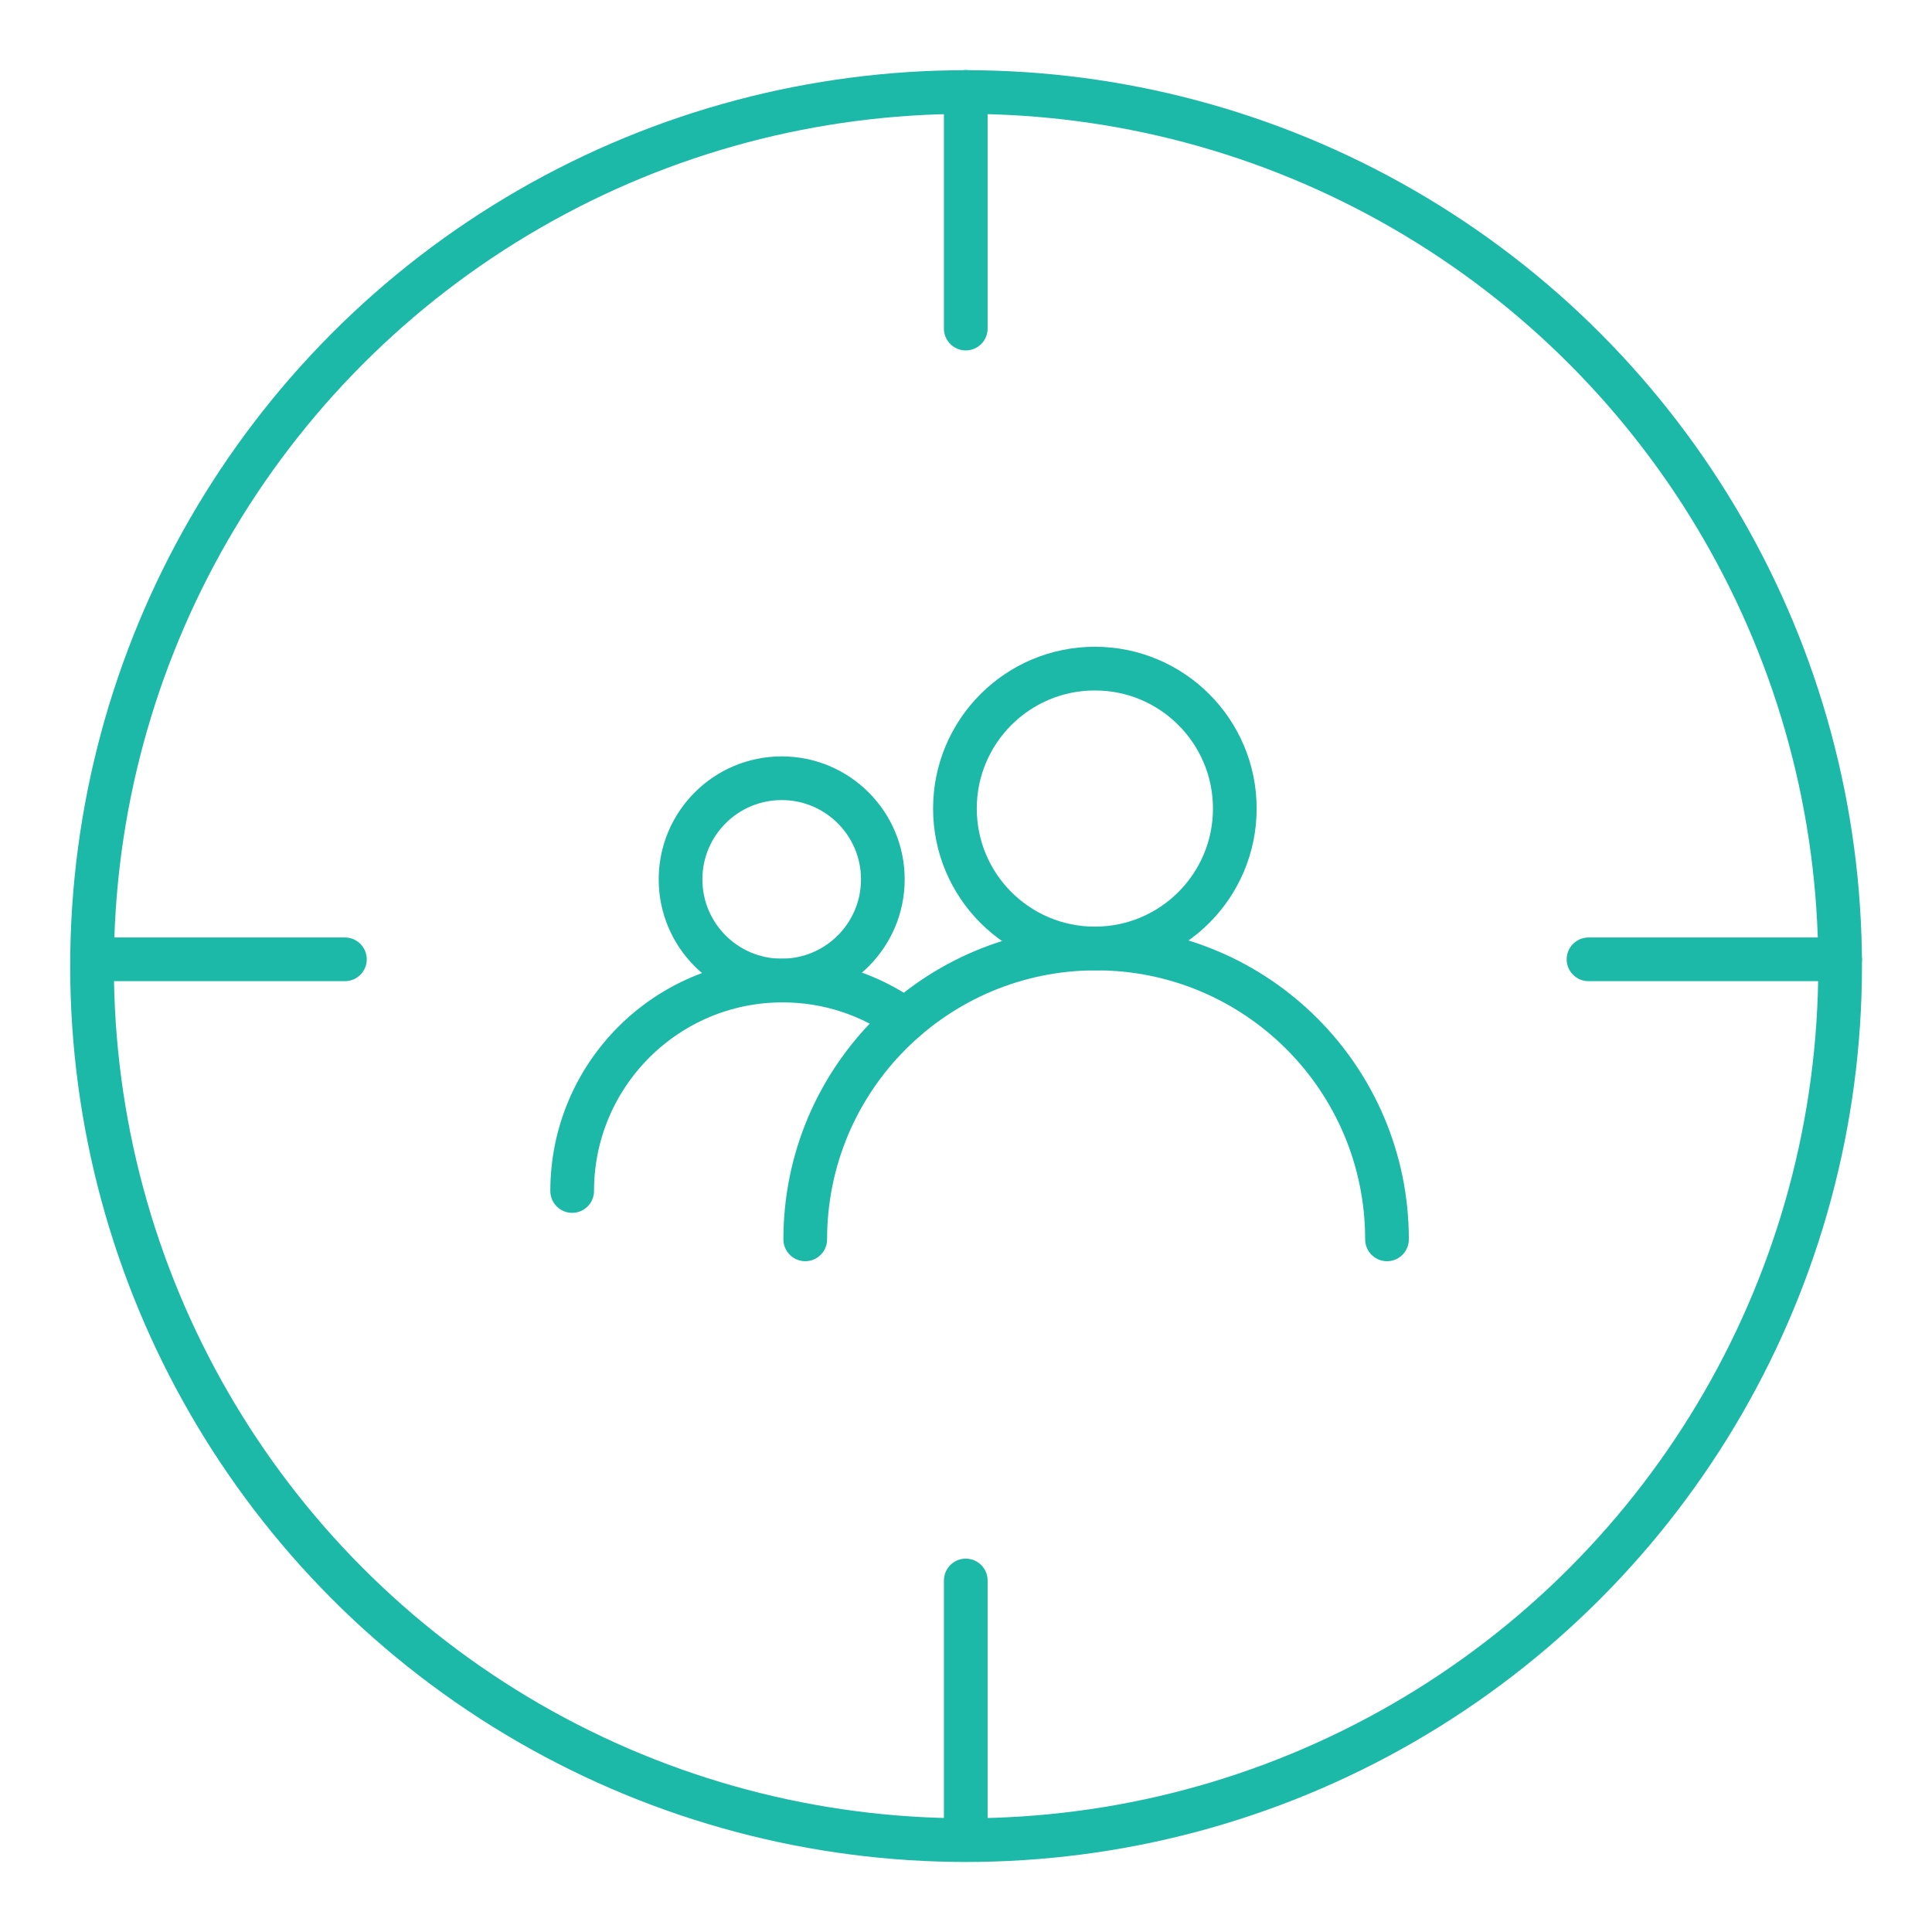 <svg xmlns="http://www.w3.org/2000/svg" xmlns:xlink="http://www.w3.org/1999/xlink" viewBox="0 0 123.01 123.01" xml:space="preserve">
<style type="text/css">
	.green-outline{
		fill:none;
		stroke:#1CB9A9;
		stroke-width:2.782;
		stroke-linecap:round;
		stroke-linejoin:round;
		stroke-miterlimit:10;
		}
</style>
<g>
	<line class="green-outline" x1="61.49" y1="5.85" x2="61.49" y2="20.92"/>
	<circle class="green-outline" cx="61.51" cy="61.51" r="55.65"/>
	<line class="green-outline" x1="101.14" y1="61.08" x2="117.16" y2="61.08"/>
	<line class="green-outline" x1="5.94" y1="61.08" x2="21.96" y2="61.08"/>
	<line class="green-outline" x1="61.49" y1="100.63" x2="61.49" y2="116.65"/>
	<g>
		<path class="green-outline" d="M51.27,78.91c0-10.23,8.29-18.52,18.52-18.52s18.52,8.29,18.52,18.52"/>
		<circle class="green-outline" cx="69.71" cy="51.48" r="8.91"/>
	</g>
	<g>
		<path class="green-outline" d="M36.43,75.83c0-7.4,6-13.4,13.4-13.4c2.91,0,5.6,0.93,7.8,2.5"/>
		<circle class="green-outline" cx="49.77" cy="55.99" r="6.44"/>
	</g>
</g>
</svg>
